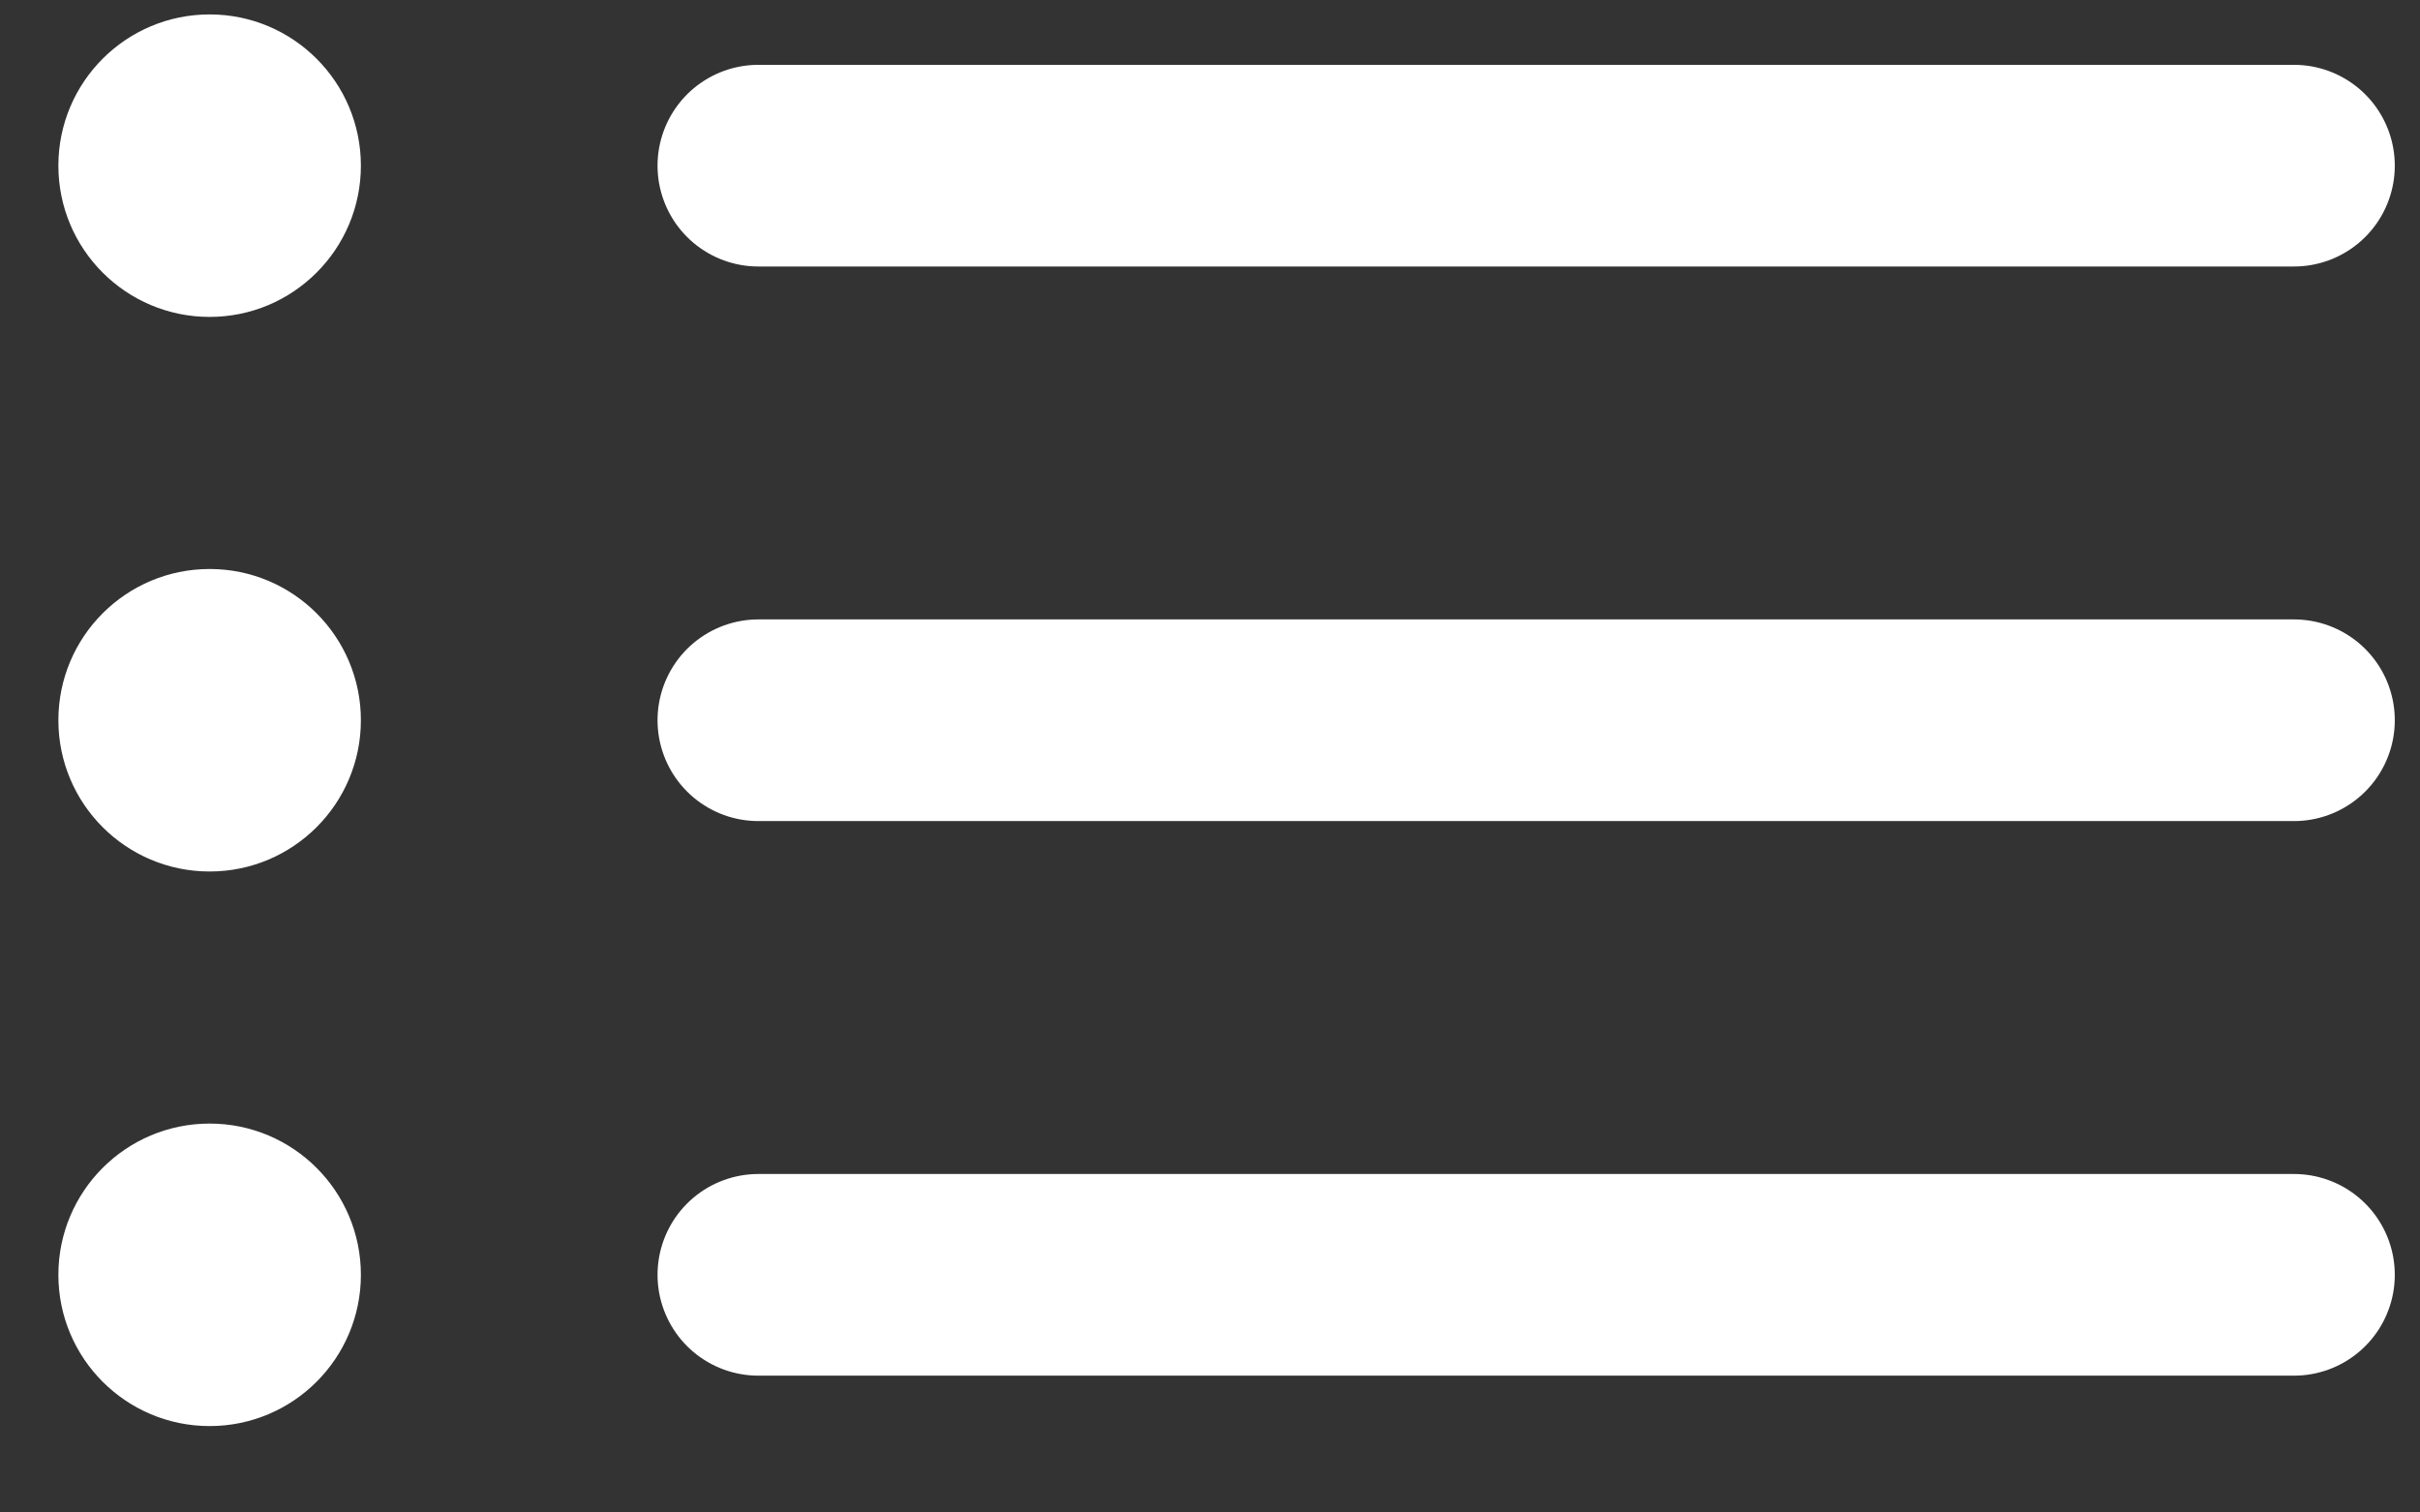 <svg width="24" height="15" viewBox="0 0 24 15" fill="none" xmlns="http://www.w3.org/2000/svg">
<rect x="0" y="0" width="24" height="15" fill="#333333" stroke="none"/>
<path d="M7.521 1.643H22.75" stroke="white" stroke-width="2" stroke-linecap="round" stroke-linejoin="round"/>
<path d="M7.521 7.143H22.75" stroke="white" stroke-width="2" stroke-linecap="round" stroke-linejoin="round"/>
<path d="M7.521 12.643H22.75" stroke="white" stroke-width="2" stroke-linecap="round" stroke-linejoin="round"/>
<circle cx="2.079" cy="1.643" r="1.5" fill="white"/>
<circle cx="2.079" cy="7.143" r="1.5" fill="white"/>
<circle cx="2.079" cy="12.643" r="1.5" fill="white"/>
</svg>
